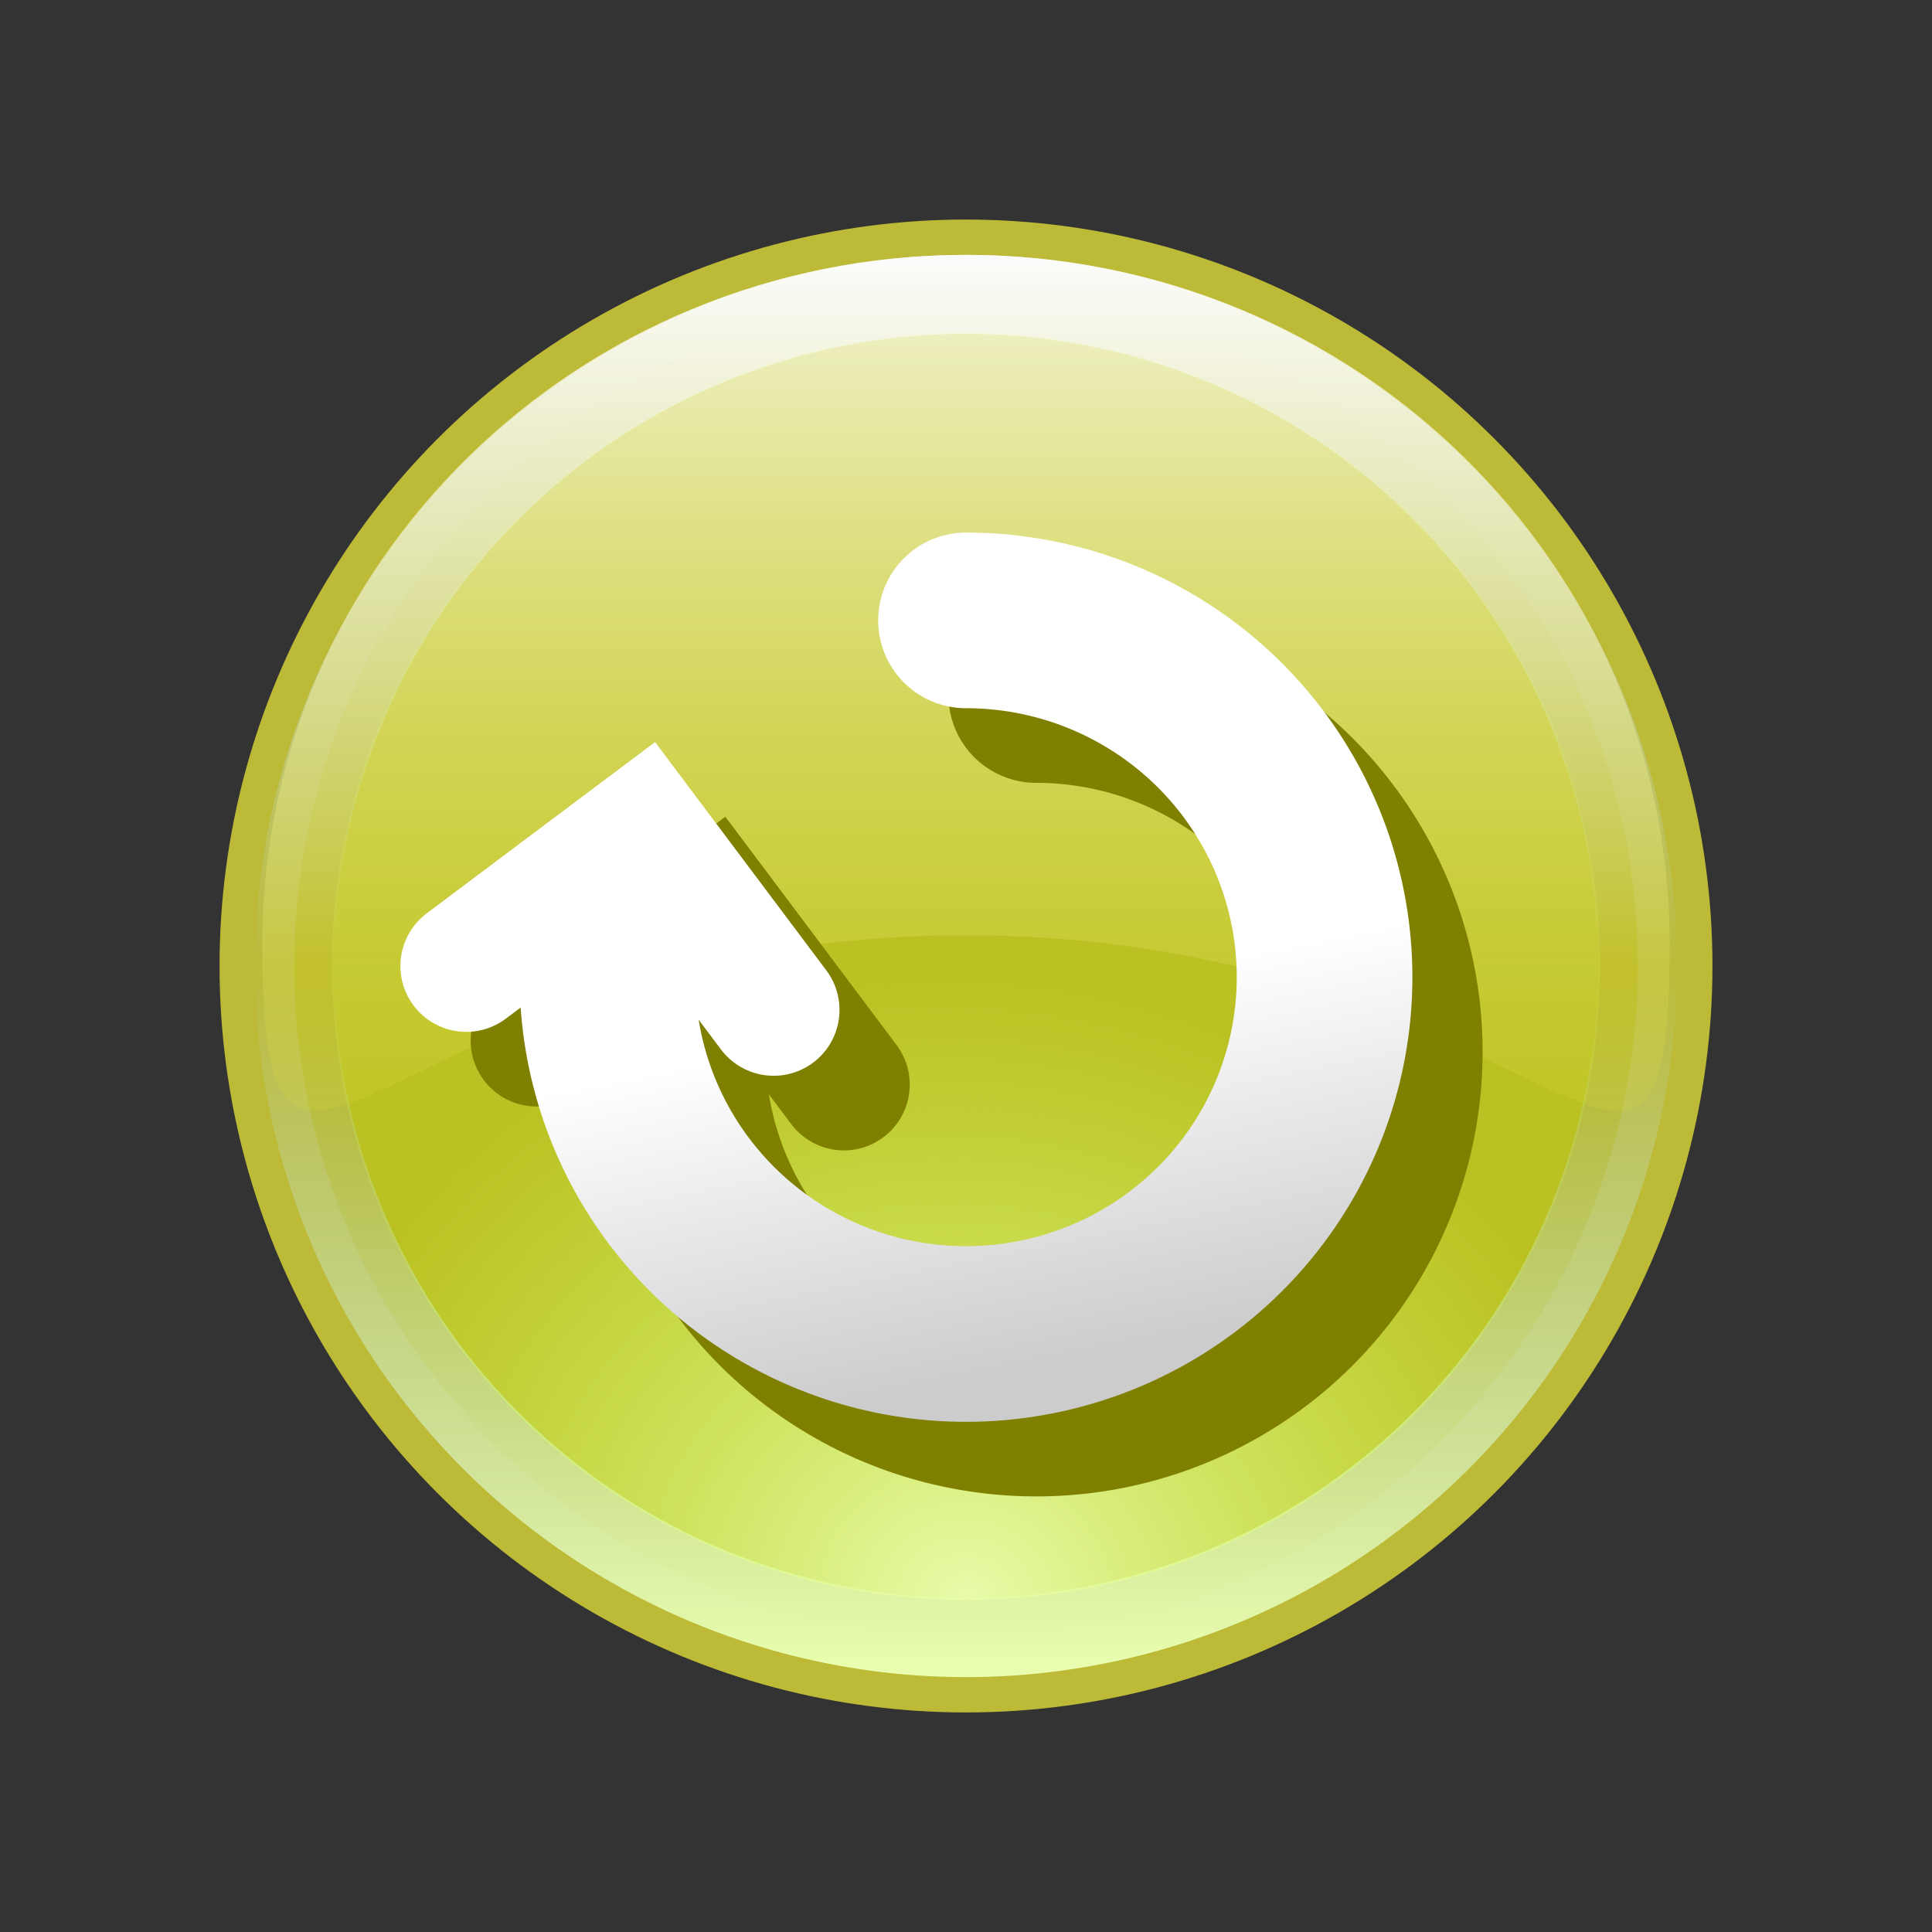 <?xml version="1.0" encoding="UTF-8" standalone="no"?>
<!-- Created with Inkscape (http://www.inkscape.org/) -->

<svg
   xmlns:dc="http://purl.org/dc/elements/1.1/"
   xmlns:cc="http://creativecommons.org/ns#"
   xmlns:rdf="http://www.w3.org/1999/02/22-rdf-syntax-ns#"
   xmlns:svg="http://www.w3.org/2000/svg"
   xmlns="http://www.w3.org/2000/svg"
   xmlns:xlink="http://www.w3.org/1999/xlink"
   xmlns:sodipodi="http://sodipodi.sourceforge.net/DTD/sodipodi-0.dtd"
   xmlns:inkscape="http://www.inkscape.org/namespaces/inkscape"
   width="44"
   height="44"
   viewBox="0 0 44 44"
   version="1.1"
   id="svg5780"
   inkscape:version="0.92.5 (2060ec1f9f, 2020-04-08)"
   sodipodi:docname="rebootpressed.svg">
  <rect x="0" y="0" width="44" height="44" fill="#333333" stroke="none"/>
  <defs
     id="defs5774">
    <linearGradient
       inkscape:collect="always"
       id="linearGradient4429">
      <stop
         style="stop-color:#ffffff;stop-opacity:1;"
         offset="0"
         id="stop4425" />
      <stop
         style="stop-color:#cccccc;stop-opacity:1"
         offset="1"
         id="stop4427" />
    </linearGradient>
    <inkscape:path-effect
       effect="bend_path"
       id="path-effect856"
       is_visible="true"
       bendpath="m -64,355.65 35,-6"
       prop_scale="-1000000"
       scale_y_rel="false"
       vertical="false"
       bendpath-nodetypes="cc" />
    <linearGradient
       inkscape:collect="always"
       xlink:href="#linearGradient882"
       id="linearGradient884"
       x1="-13"
       y1="29.246"
       x2="-13"
       y2="47.246"
       gradientUnits="userSpaceOnUse"
       gradientTransform="matrix(1.799,0,0,1.799,-17.608,229.829)" />
    <linearGradient
       inkscape:collect="always"
       id="linearGradient882">
      <stop
         style="stop-color:#e9e9e9;stop-opacity:1"
         offset="0"
         id="stop878" />
      <stop
         id="stop900"
         offset="0.502"
         style="stop-color:#b2dced;stop-opacity:0.018" />
      <stop
         style="stop-color:#eaffaf;stop-opacity:1"
         offset="1"
         id="stop880" />
    </linearGradient>
    <radialGradient
       inkscape:collect="always"
       xlink:href="#linearGradient892"
       id="radialGradient896"
       cx="16.671"
       cy="99.224"
       fx="16.671"
       fy="99.224"
       r="7"
       gradientTransform="matrix(1.534,-1.424,1.628,1.456,-228.089,192.371)"
       gradientUnits="userSpaceOnUse" />
    <linearGradient
       inkscape:collect="always"
       id="linearGradient892">
      <stop
         style="stop-color:#e8fcab;stop-opacity:1"
         offset="0"
         id="stop888" />
      <stop
         style="stop-color:#cdfa53;stop-opacity:0.201"
         offset="1"
         id="stop890" />
    </linearGradient>
    <linearGradient
       inkscape:collect="always"
       xlink:href="#linearGradient909"
       id="linearGradient911"
       x1="16.671"
       y1="84.224"
       x2="16.671"
       y2="94.224"
       gradientUnits="userSpaceOnUse"
       gradientTransform="matrix(2.003,0,0,1.961,-74.399,117.287)" />
    <linearGradient
       inkscape:collect="always"
       id="linearGradient909">
      <stop
         style="stop-color:#ffffff;stop-opacity:1"
         offset="0"
         id="stop905" />
      <stop
         style="stop-color:#dddb3b;stop-opacity:0.204"
         offset="1"
         id="stop907" />
    </linearGradient>
    <linearGradient
       inkscape:collect="always"
       xlink:href="#linearGradient4429"
       id="linearGradient4431"
       x1="-42"
       y1="299.65"
       x2="-40"
       y2="309.65"
       gradientUnits="userSpaceOnUse"
       gradientTransform="matrix(0.817,0,0,0.813,-7.52,56.198)" />
  </defs>
  <sodipodi:namedview
     id="base"
     pagecolor="#ffffff"
     bordercolor="#666666"
     borderopacity="1.0"
     inkscape:pageopacity="0.0"
     inkscape:pageshadow="2"
     inkscape:zoom="22.627417"
     inkscape:cx="28.262863"
     inkscape:cy="28.743965"
     inkscape:document-units="px"
     inkscape:current-layer="layer1"
     showgrid="true"
     units="px"
     inkscape:pagecheckerboard="true"
     inkscape:showpageshadow="false"
     inkscape:snap-page="true"
     inkscape:window-width="1920"
     inkscape:window-height="1014"
     inkscape:window-x="0"
     inkscape:window-y="0"
     inkscape:window-maximized="1"
     showguides="true"
     inkscape:guide-bbox="true"
     inkscape:snap-bbox="true"
     inkscape:bbox-paths="true"
     inkscape:snap-nodes="true"
     inkscape:snap-grids="true"
     inkscape:bbox-nodes="true"
     inkscape:snap-global="false"
     fit-margin-top="0"
     fit-margin-left="0"
     fit-margin-right="0"
     fit-margin-bottom="0"
     inkscape:snap-bbox-edge-midpoints="true">
    <inkscape:grid
       type="xygrid"
       id="grid832"
       originx="63"
       originy="6" />
  </sodipodi:namedview>
  <g
     inkscape:label="Layer 1"
     inkscape:groupmode="layer"
     id="layer1"
     transform="translate(63,-276.65)">
    <circle
       cy="298.65"
       cx="-41"
       id="circle920"
       style="opacity:1;fill:#bcba36;fill-opacity:1;stroke:none;stroke-width:2;stroke-miterlimit:4;stroke-dasharray:none;stroke-opacity:1"
       r="17" />
    <circle
       r="15.3"
       style="opacity:1;fill:#b6b316;fill-opacity:1;stroke:none;stroke-width:2;stroke-miterlimit:4;stroke-dasharray:none;stroke-opacity:1"
       id="circle898"
       cx="-41"
       cy="298.65" />
    <path
       inkscape:connector-curvature="0"
       style="opacity:1;fill:url(#linearGradient884);fill-opacity:1;stroke:none;stroke-width:2;stroke-miterlimit:4;stroke-dasharray:none;stroke-opacity:1"
       d="m -41,282.455 a 16.195,16.195 0 0 0 -16.195,16.195 16.195,16.195 0 0 0 16.195,16.195 16.195,16.195 0 0 0 16.195,-16.195 16.195,16.195 0 0 0 -16.195,-16.195 z m 0,1.799 a 14.395,14.395 0 0 1 14.395,14.395 14.395,14.395 0 0 1 -14.395,14.395 14.395,14.395 0 0 1 -14.395,-14.395 14.395,14.395 0 0 1 14.395,-14.395 z"
       id="circle873" />
    <circle
       style="opacity:1;fill:url(#radialGradient896);fill-opacity:1;stroke:none;stroke-width:2;stroke-miterlimit:4;stroke-dasharray:none;stroke-opacity:1"
       id="circle886"
       cx="-41"
       cy="298.65"
       r="14.439" />
    <path
       style="opacity:0.836;fill:url(#linearGradient911);fill-opacity:1;stroke:none;stroke-width:3;stroke-linecap:round;stroke-miterlimit:4;stroke-dasharray:none;stroke-opacity:1"
       d="m -24.973,298.144 c 6e-6,8.665 -2.915,-0.193 -16.027,-0.193 -13.112,0 -16.027,8.857 -16.027,0.193 0,-8.665 7.176,-15.689 16.027,-15.689 8.851,0 16.027,7.024 16.027,15.689 z"
       id="path902"
       inkscape:connector-curvature="0"
       sodipodi:nodetypes="sssss" />
    <g
       id="g855"
       style="stroke:#808000"
       transform="translate(1.6,1.7)">
      <path
         style="opacity:1;fill:none;fill-opacity:0.204;stroke:#808000;stroke-width:4;stroke-linecap:round;stroke-linejoin:round;stroke-miterlimit:4;stroke-dasharray:none;stroke-opacity:1"
         id="path850"
         sodipodi:type="arc"
         sodipodi:cx="-41.000172"
         sodipodi:cy="298.90472"
         sodipodi:rx="8.1659393"
         sodipodi:ry="8.1257782"
         sodipodi:start="4.712389"
         sodipodi:end="3.1415927"
         d="m -41,290.779 a 8.166,8.126 0 0 1 7.544,5.016 8.166,8.126 0 0 1 -1.77,8.855 8.166,8.126 0 0 1 -8.899,1.761 8.166,8.126 0 0 1 -5.041,-7.507"
         sodipodi:open="true" />
      <path
         style="fill:none;stroke:#808000;stroke-width:3;stroke-linecap:round;stroke-linejoin:miter;stroke-miterlimit:4;stroke-dasharray:none;stroke-opacity:1"
         d="m -52.381,298.65 4,-3 3,4"
         id="path853"
         inkscape:connector-curvature="0"
         sodipodi:nodetypes="ccc" />
    </g>
    <g
       id="g848">
      <path
         sodipodi:open="true"
         d="m -41,290.779 a 8.166,8.126 0 0 1 8.166,8.126 8.166,8.126 0 0 1 -8.166,8.126 8.166,8.126 0 0 1 -8.166,-8.126"
         sodipodi:end="3.1415927"
         sodipodi:start="4.712389"
         sodipodi:ry="8.1257782"
         sodipodi:rx="8.1659393"
         sodipodi:cy="298.90472"
         sodipodi:cx="-41.000172"
         sodipodi:type="arc"
         id="path852"
         style="opacity:1;fill:none;fill-opacity:0.204;stroke:url(#linearGradient4431);stroke-width:4;stroke-linecap:round;stroke-linejoin:round;stroke-miterlimit:4;stroke-dasharray:none;stroke-opacity:1" />
      <path
         sodipodi:nodetypes="ccc"
         inkscape:connector-curvature="0"
         id="path844"
         d="m -52.381,298.65 4,-3 3,4"
         style="fill:none;stroke:#ffffff;stroke-width:3;stroke-linecap:round;stroke-linejoin:miter;stroke-miterlimit:4;stroke-dasharray:none;stroke-opacity:1" />
    </g>
  </g>
</svg>
